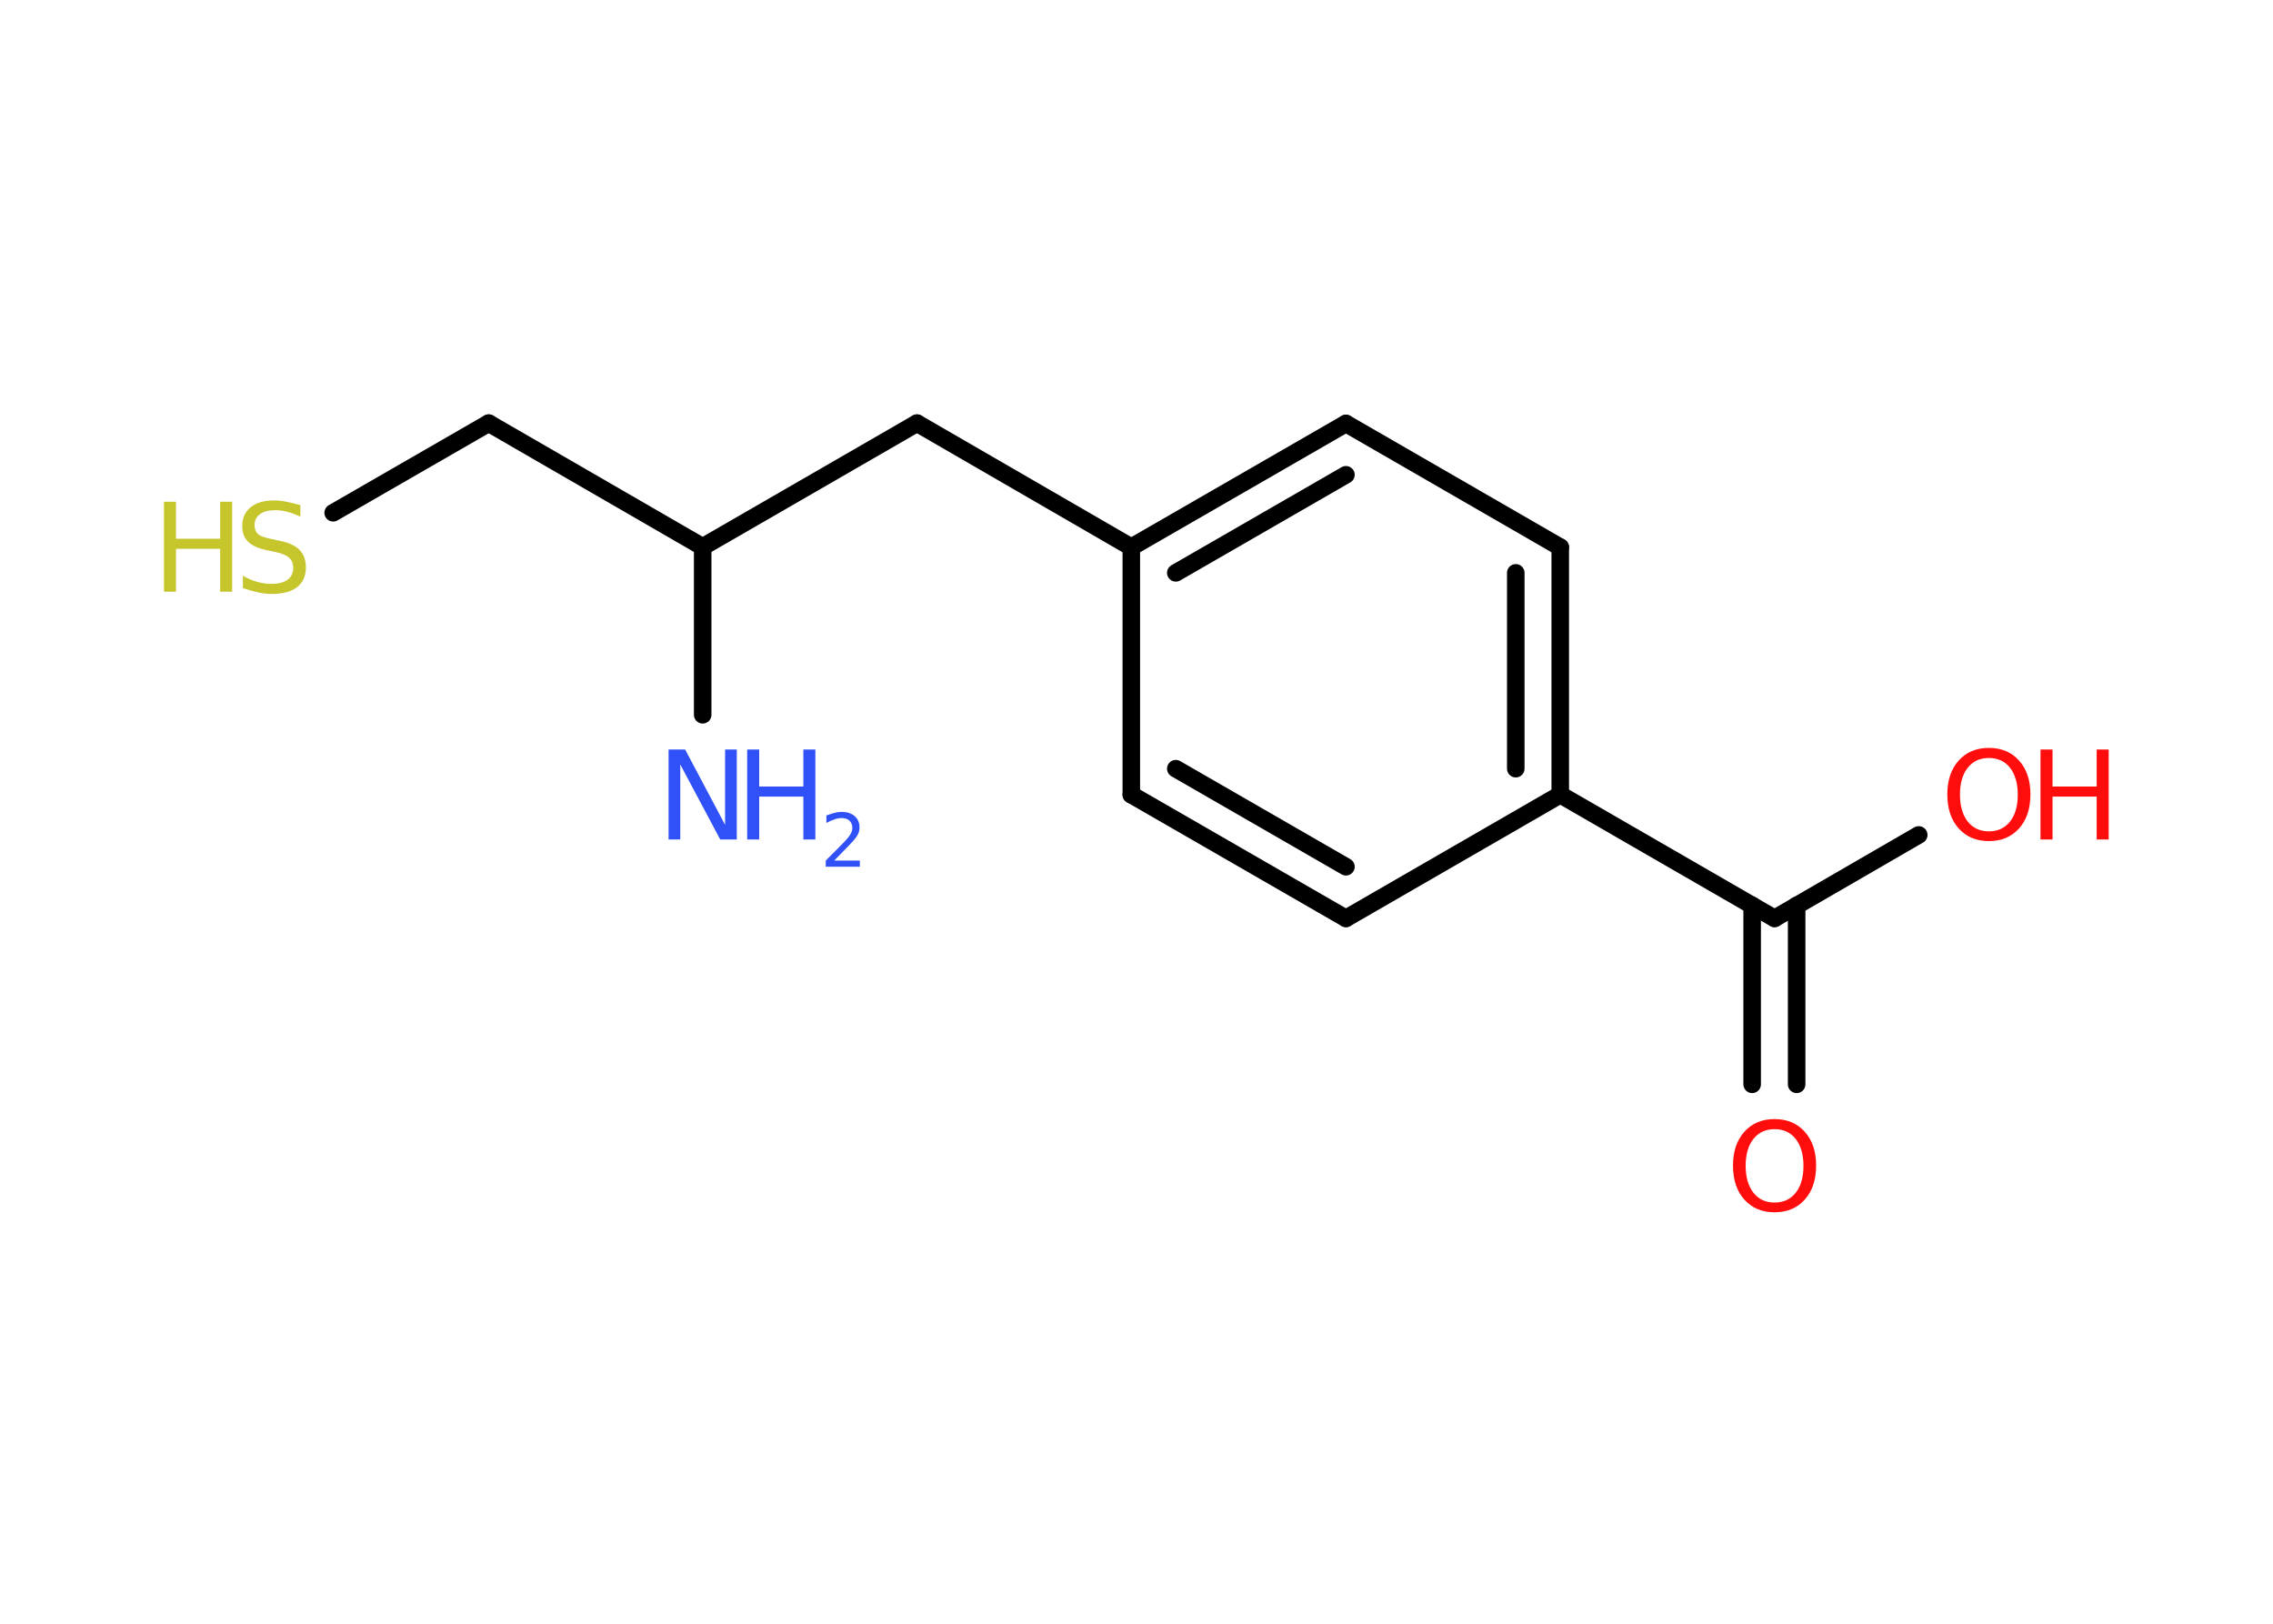 <?xml version='1.0' encoding='UTF-8'?>
<!DOCTYPE svg PUBLIC "-//W3C//DTD SVG 1.1//EN" "http://www.w3.org/Graphics/SVG/1.1/DTD/svg11.dtd">
<svg version='1.2' xmlns='http://www.w3.org/2000/svg' xmlns:xlink='http://www.w3.org/1999/xlink' width='70.0mm' height='50.0mm' viewBox='0 0 70.0 50.0'>
  <desc>Generated by the Chemistry Development Kit (http://github.com/cdk)</desc>
  <g stroke-linecap='round' stroke-linejoin='round' stroke='#000000' stroke-width='.54' fill='#FF0D0D'>
    <rect x='.0' y='.0' width='70.0' height='50.0' fill='#FFFFFF' stroke='none'/>
    <g id='mol1' class='mol'>
      <line id='mol1bnd1' class='bond' x1='21.64' y1='22.01' x2='21.64' y2='16.84'/>
      <line id='mol1bnd2' class='bond' x1='21.64' y1='16.84' x2='15.05' y2='13.03'/>
      <line id='mol1bnd3' class='bond' x1='15.05' y1='13.03' x2='10.26' y2='15.79'/>
      <line id='mol1bnd4' class='bond' x1='21.64' y1='16.84' x2='28.24' y2='13.03'/>
      <line id='mol1bnd5' class='bond' x1='28.24' y1='13.03' x2='34.84' y2='16.85'/>
      <g id='mol1bnd6' class='bond'>
        <line x1='41.45' y1='13.04' x2='34.84' y2='16.85'/>
        <line x1='41.45' y1='14.62' x2='36.21' y2='17.64'/>
      </g>
      <line id='mol1bnd7' class='bond' x1='41.45' y1='13.04' x2='48.05' y2='16.85'/>
      <g id='mol1bnd8' class='bond'>
        <line x1='48.05' y1='24.47' x2='48.05' y2='16.85'/>
        <line x1='46.68' y1='23.67' x2='46.68' y2='17.64'/>
      </g>
      <line id='mol1bnd9' class='bond' x1='48.05' y1='24.47' x2='54.65' y2='28.28'/>
      <g id='mol1bnd10' class='bond'>
        <line x1='55.33' y1='27.88' x2='55.33' y2='33.39'/>
        <line x1='53.96' y1='27.88' x2='53.96' y2='33.39'/>
      </g>
      <line id='mol1bnd11' class='bond' x1='54.65' y1='28.28' x2='59.09' y2='25.71'/>
      <line id='mol1bnd12' class='bond' x1='48.05' y1='24.47' x2='41.45' y2='28.28'/>
      <g id='mol1bnd13' class='bond'>
        <line x1='34.84' y1='24.47' x2='41.45' y2='28.28'/>
        <line x1='36.21' y1='23.67' x2='41.45' y2='26.69'/>
      </g>
      <line id='mol1bnd14' class='bond' x1='34.84' y1='16.85' x2='34.84' y2='24.47'/>
      <g id='mol1atm1' class='atom'>
        <path d='M20.6 23.08h.5l1.23 2.32v-2.32h.36v2.77h-.51l-1.23 -2.31v2.31h-.36v-2.77z' stroke='none' fill='#3050F8'/>
        <path d='M23.01 23.08h.37v1.14h1.36v-1.14h.37v2.77h-.37v-1.32h-1.36v1.32h-.37v-2.77z' stroke='none' fill='#3050F8'/>
        <path d='M25.7 26.5h.78v.19h-1.05v-.19q.13 -.13 .35 -.35q.22 -.22 .28 -.29q.11 -.12 .15 -.21q.04 -.08 .04 -.16q.0 -.13 -.09 -.22q-.09 -.08 -.24 -.08q-.11 .0 -.22 .04q-.12 .04 -.25 .11v-.23q.14 -.05 .25 -.08q.12 -.03 .21 -.03q.26 .0 .41 .13q.15 .13 .15 .35q.0 .1 -.04 .19q-.04 .09 -.14 .21q-.03 .03 -.18 .19q-.15 .15 -.42 .43z' stroke='none' fill='#3050F8'/>
      </g>
      <g id='mol1atm4' class='atom'>
        <path d='M9.25 15.55v.36q-.21 -.1 -.4 -.15q-.19 -.05 -.37 -.05q-.31 .0 -.47 .12q-.17 .12 -.17 .34q.0 .18 .11 .28q.11 .09 .42 .15l.23 .05q.42 .08 .62 .28q.2 .2 .2 .54q.0 .4 -.27 .61q-.27 .21 -.79 .21q-.2 .0 -.42 -.05q-.22 -.05 -.46 -.13v-.38q.23 .13 .45 .19q.22 .06 .43 .06q.32 .0 .5 -.13q.17 -.13 .17 -.36q.0 -.21 -.13 -.32q-.13 -.11 -.41 -.17l-.23 -.05q-.42 -.08 -.61 -.26q-.19 -.18 -.19 -.49q.0 -.37 .26 -.58q.26 -.21 .71 -.21q.19 .0 .39 .04q.2 .04 .41 .1z' stroke='none' fill='#C6C62C'/>
        <path d='M5.05 15.45h.37v1.14h1.36v-1.14h.37v2.77h-.37v-1.32h-1.36v1.32h-.37v-2.77z' stroke='none' fill='#C6C62C'/>
      </g>
      <path id='mol1atm11' class='atom' d='M54.65 34.77q-.41 .0 -.65 .3q-.24 .3 -.24 .83q.0 .52 .24 .83q.24 .3 .65 .3q.41 .0 .65 -.3q.24 -.3 .24 -.83q.0 -.52 -.24 -.83q-.24 -.3 -.65 -.3zM54.65 34.46q.58 .0 .93 .39q.35 .39 .35 1.04q.0 .66 -.35 1.05q-.35 .39 -.93 .39q-.58 .0 -.93 -.39q-.35 -.39 -.35 -1.05q.0 -.65 .35 -1.04q.35 -.39 .93 -.39z' stroke='none'/>
      <g id='mol1atm12' class='atom'>
        <path d='M61.25 23.34q-.41 .0 -.65 .3q-.24 .3 -.24 .83q.0 .52 .24 .83q.24 .3 .65 .3q.41 .0 .65 -.3q.24 -.3 .24 -.83q.0 -.52 -.24 -.83q-.24 -.3 -.65 -.3zM61.25 23.03q.58 .0 .93 .39q.35 .39 .35 1.04q.0 .66 -.35 1.05q-.35 .39 -.93 .39q-.58 .0 -.93 -.39q-.35 -.39 -.35 -1.05q.0 -.65 .35 -1.04q.35 -.39 .93 -.39z' stroke='none'/>
        <path d='M62.84 23.08h.37v1.14h1.36v-1.14h.37v2.77h-.37v-1.32h-1.36v1.32h-.37v-2.77z' stroke='none'/>
      </g>
    </g>
  </g>
</svg>
